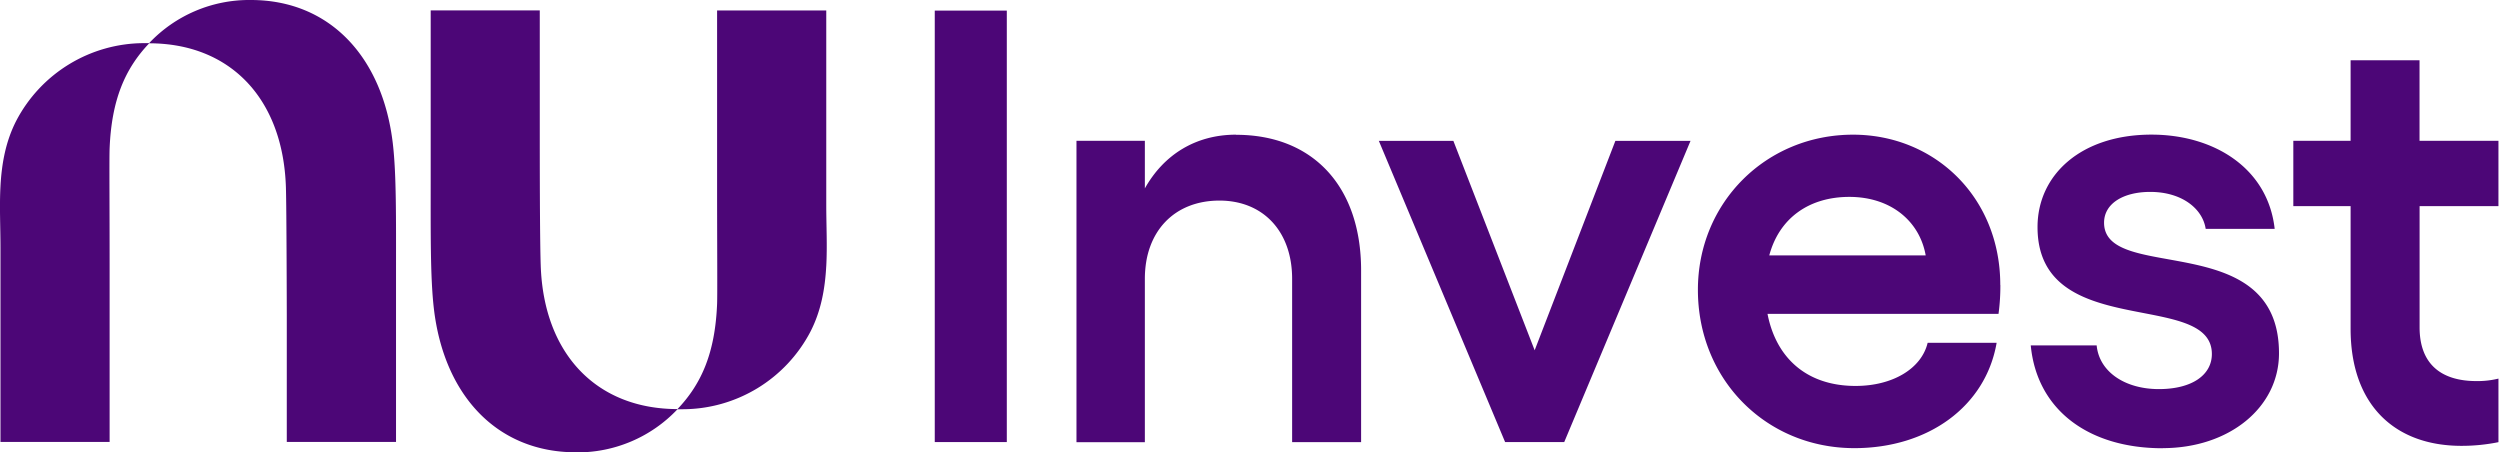 <svg xmlns="http://www.w3.org/2000/svg" width="210" height="38" fill="none"><g clip-path="url(#clip0_3910_135)" fill="#4C0677"><path d="M.04 15.642c-.093 1.704 0 3.436 0 5.125V37.12h9.168V22.138c0-4.662-.033-8.817 0-9.67.163-4.042 1.27-6.684 3.338-8.844h-.478a12.133 12.133 0 00-10.7 6.516C.474 11.877.143 13.742.04 15.64"/><path d="M21.065 0a11.557 11.557 0 00-8.551 3.637c6.832 0 11.255 4.651 11.501 12.06.058 1.699.075 10.797.075 10.797V37.12h9.176V22.752c0-4.341.035-8.103-.268-10.69C32.153 4.828 27.734 0 21.065 0m48.341 22.356c.093-1.704 0-3.436 0-5.125V.88h-9.17v14.982c0 4.662.032 8.817 0 9.67-.163 4.042-1.271 6.683-3.339 8.844h.479a12.133 12.133 0 0010.7-6.516c.894-1.737 1.225-3.602 1.328-5.5"/><path d="M48.378 38a11.557 11.557 0 008.544-3.637c-6.832 0-11.255-4.651-11.501-12.06-.058-1.699-.08-5.917-.08-10.804V.872h-9.163v14.369c0 4.34-.035 8.102.268 10.689.845 7.235 5.263 12.063 11.932 12.063M84.571.89H78.52v36.243h6.052V.89zm19.254 10.423c-3.364 0-6.053 1.657-7.657 4.512V11.83h-5.744v25.313h5.744V23.42c0-3.985 2.484-6.571 6.266-6.571 3.671 0 6.105 2.586 6.105 6.571v13.722h5.794V22.707c0-7.038-4.035-11.384-10.503-11.384m38.175.509h-6.313l-6.78 17.592-6.829-17.592h-6.261l10.607 25.3h4.967l10.609-25.3zm6.614 9.622c.827-3.103 3.311-4.915 6.727-4.915 3.466 0 5.897 2.017 6.413 4.915h-13.14zm19.404 2.483c0-7.398-5.539-12.624-12.366-12.624-7.296 0-13.033 5.692-13.033 13.033 0 7.556 5.744 13.298 13.143 13.298 6.208 0 11.028-3.509 11.95-8.847h-5.795c-.516 2.173-2.947 3.622-6.052 3.622-4.088 0-6.674-2.329-7.399-6.053h19.404c.109-.806.161-1.62.155-2.434m13.632 13.712c5.586 0 9.774-3.413 9.774-7.967 0-10.557-14.694-5.847-14.694-10.97 0-1.604 1.604-2.587 3.88-2.587 2.639 0 4.398 1.396 4.656 3.106h5.795c-.569-5.123-5.123-7.918-10.349-7.918-5.899 0-9.571 3.364-9.571 7.77 0 9.624 14.644 5.225 14.644 10.659 0 1.754-1.657 2.947-4.451 2.947-2.845 0-5.013-1.448-5.226-3.671h-5.536c.516 5.43 4.865 8.639 11.073 8.639m28.213-20.336V11.83h-6.629V5.063h-5.79v6.767h-4.812v5.486h4.812v10.303c0 6.416 3.727 9.832 9.313 9.832a15.517 15.517 0 003.106-.31v-5.339a7.343 7.343 0 01-1.862.208c-2.795 0-4.762-1.293-4.762-4.511V17.316h6.624z"/></g><defs><clipPath id="clip0_3910_135"><path fill="#fff" d="M0 0h209.87v38H0z"/></clipPath></defs></svg>